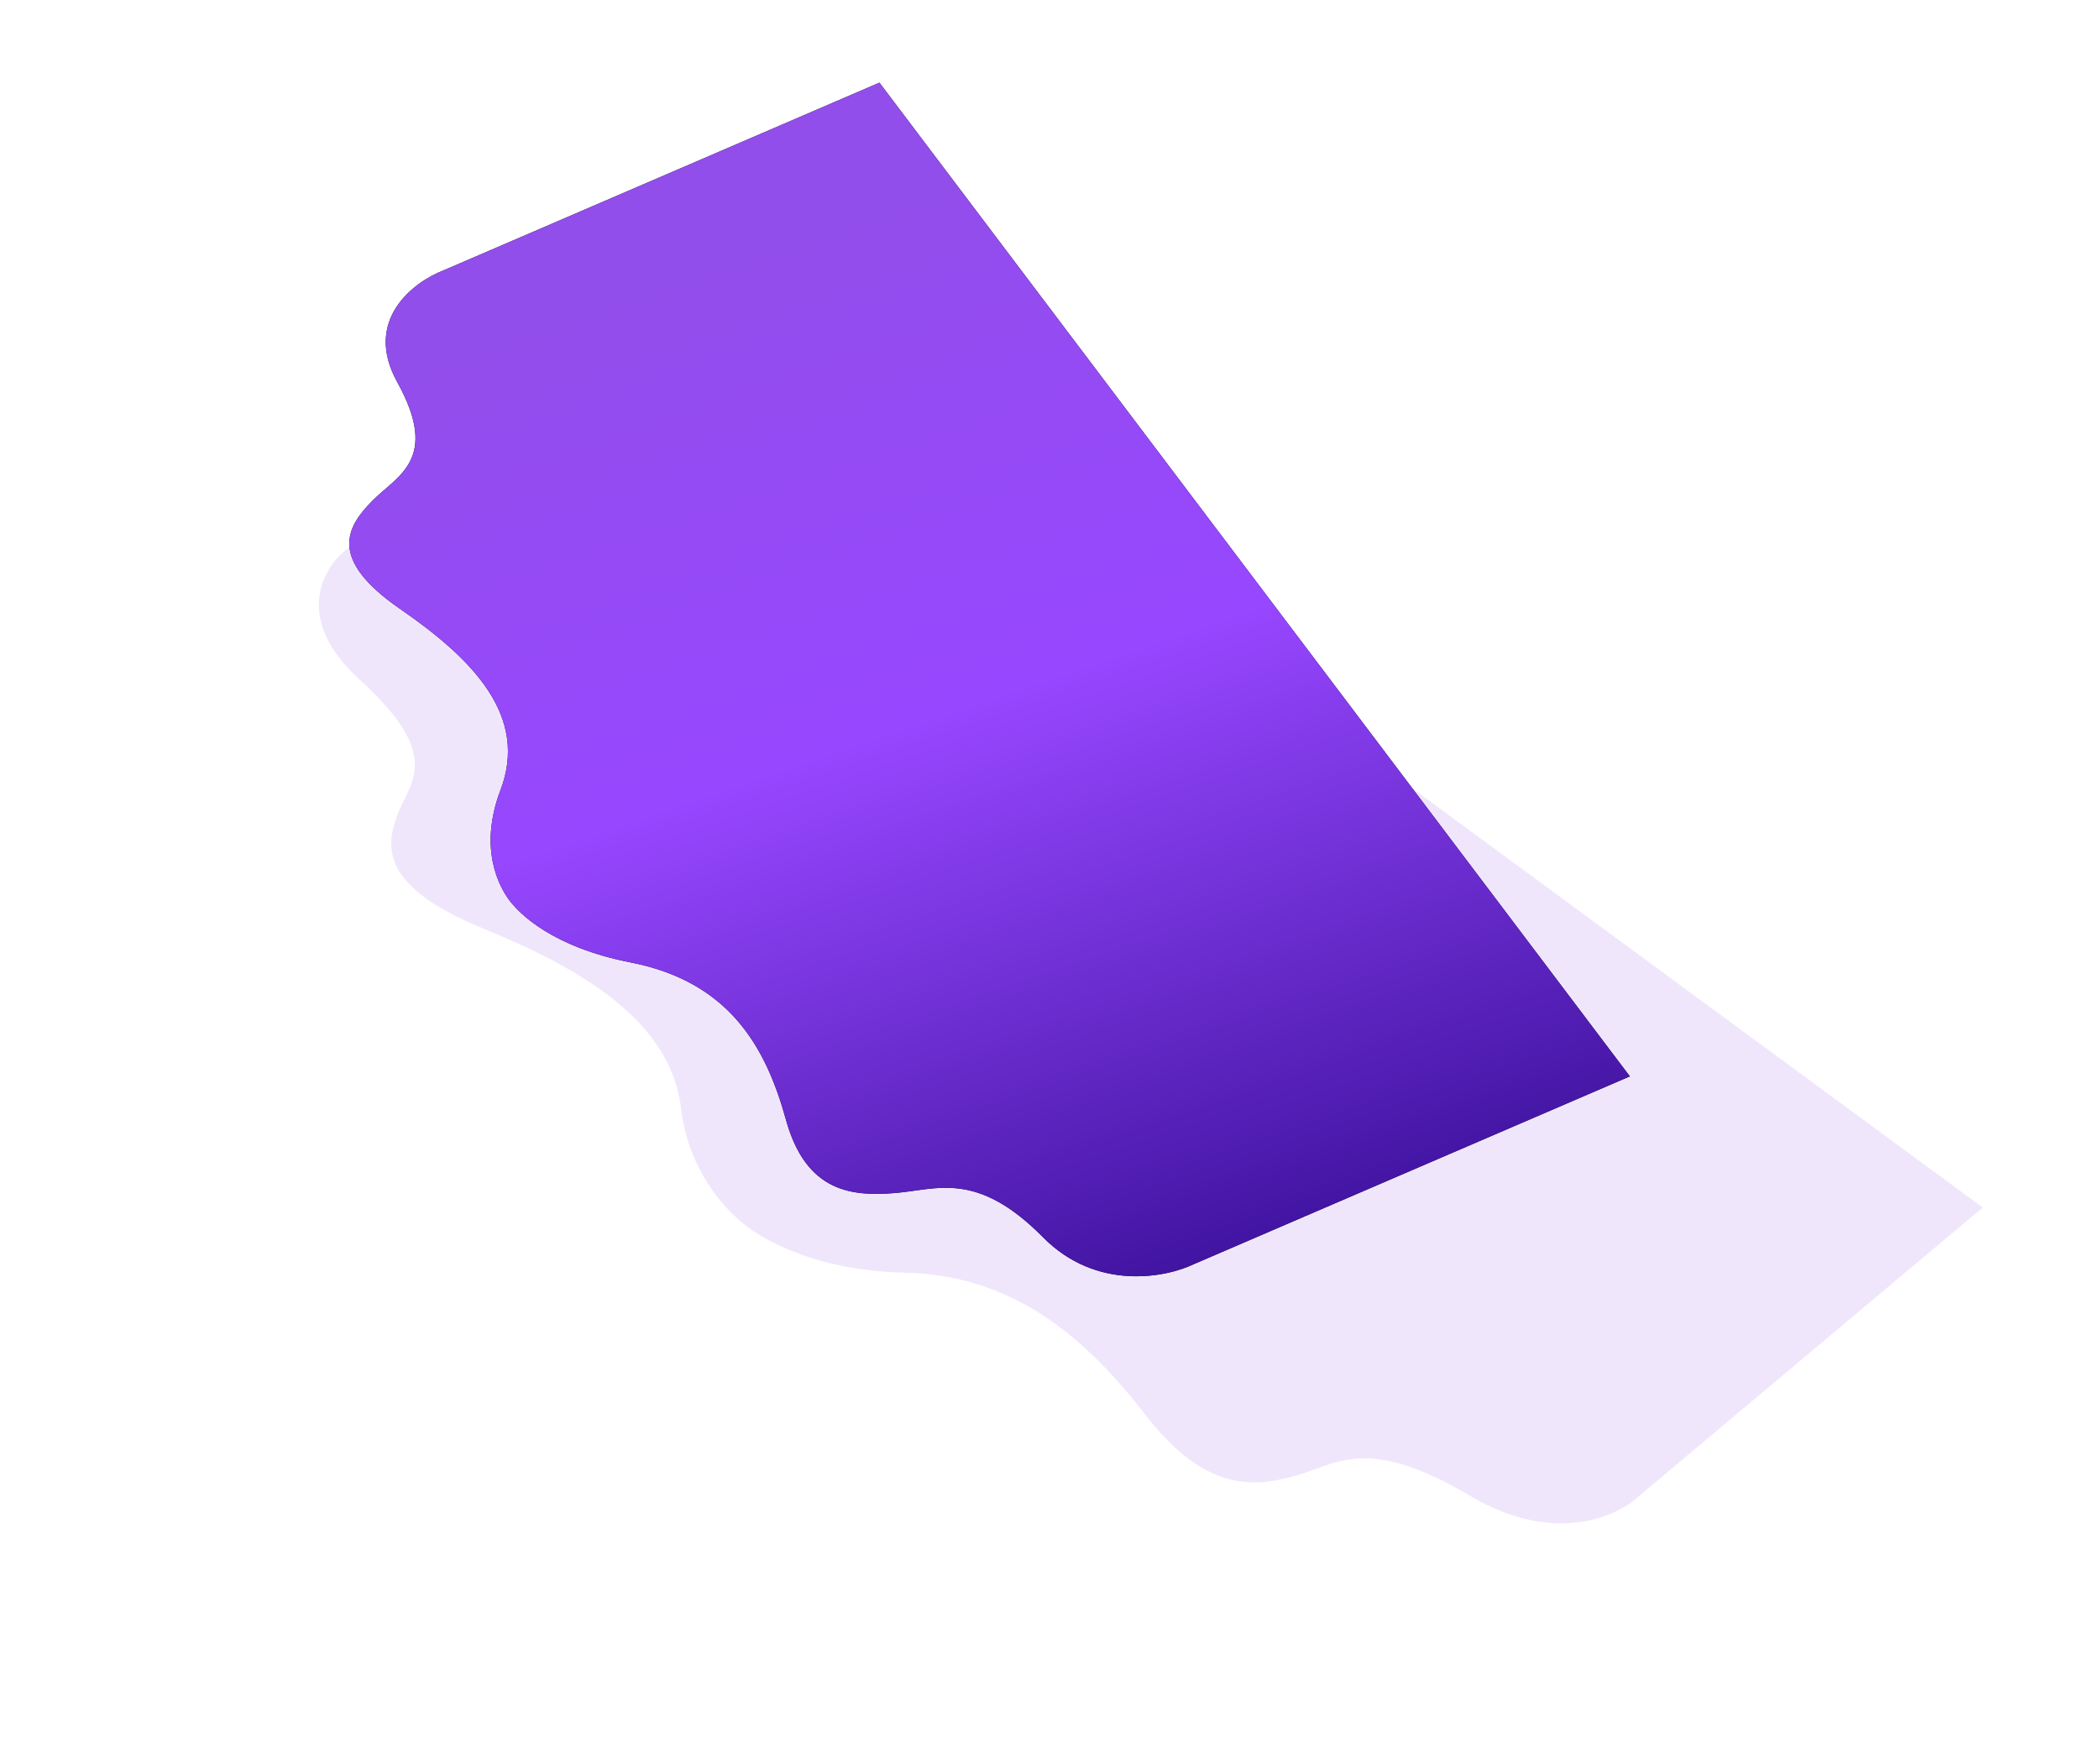 <svg width="2596" height="2182" viewBox="0 0 2596 2182" fill="none" xmlns="http://www.w3.org/2000/svg">
<path opacity="0.9" d="M444.937 840.746C361.062 764.559 400.054 700.691 430.034 678.281L856.319 320.52L2452.29 1493.44L2026 1851.2C1999.52 1876.18 1920.96 1910.96 1818.6 1850.29C1690.66 1774.44 1653.38 1810.68 1602.83 1825.04C1552.28 1839.4 1491.24 1846.06 1417.61 1751.04C1343.98 1656.02 1255.12 1577.08 1119.08 1574.06C1010.24 1571.65 946.997 1533.96 925.798 1518.38C904.599 1502.8 852.526 1455.74 842.245 1370.61C829.393 1264.2 723.211 1199.8 597.607 1148.4C472.003 1097 476.415 1048.73 491.313 1008.16C506.212 967.595 549.782 935.981 444.937 840.746Z" fill="#924EEA" fill-opacity="0.16"/>
<path d="M491.265 472.499C448.804 395.76 511.655 348.504 548.388 334.468L1087.67 102.222L2015.78 1331.22L1476.5 1563.47C1441.8 1580.19 1355.94 1596.98 1290.1 1530.31C1207.8 1446.97 1158.49 1471.42 1106.73 1475.52C1054.96 1479.62 997.099 1475.65 972.043 1384.78C946.988 1293.91 901.235 1214.09 780.012 1190.32C683.034 1171.3 642.443 1129.95 630.115 1113.62C617.787 1097.3 591.32 1049.86 619.025 977.143C653.657 886.251 585.987 815.874 495.18 753.321C404.374 690.767 429.308 651.136 460.34 619.58C491.373 588.024 544.342 568.423 491.265 472.499Z" fill="black"/>
<path d="M491.265 472.499C448.804 395.76 511.655 348.504 548.388 334.468L1087.67 102.222L2015.78 1331.22L1476.5 1563.47C1441.8 1580.19 1355.94 1596.98 1290.1 1530.31C1207.8 1446.97 1158.49 1471.42 1106.73 1475.52C1054.96 1479.62 997.099 1475.65 972.043 1384.78C946.988 1293.91 901.235 1214.09 780.012 1190.32C683.034 1171.3 642.443 1129.95 630.115 1113.62C617.787 1097.3 591.32 1049.86 619.025 977.143C653.657 886.251 585.987 815.874 495.18 753.321C404.374 690.767 429.308 651.136 460.34 619.58C491.373 588.024 544.342 568.423 491.265 472.499Z" fill="url(#paint0_linear_895_2)"/>
<defs>
<linearGradient id="paint0_linear_895_2" x1="591.065" y1="394.085" x2="1141.09" y2="2008.35" gradientUnits="userSpaceOnUse">
<stop stop-color="#924EEA"/>
<stop offset="0.38" stop-color="#9747FF"/>
<stop offset="0.99" stop-color="#20007D"/>
</linearGradient>
</defs>
</svg>
